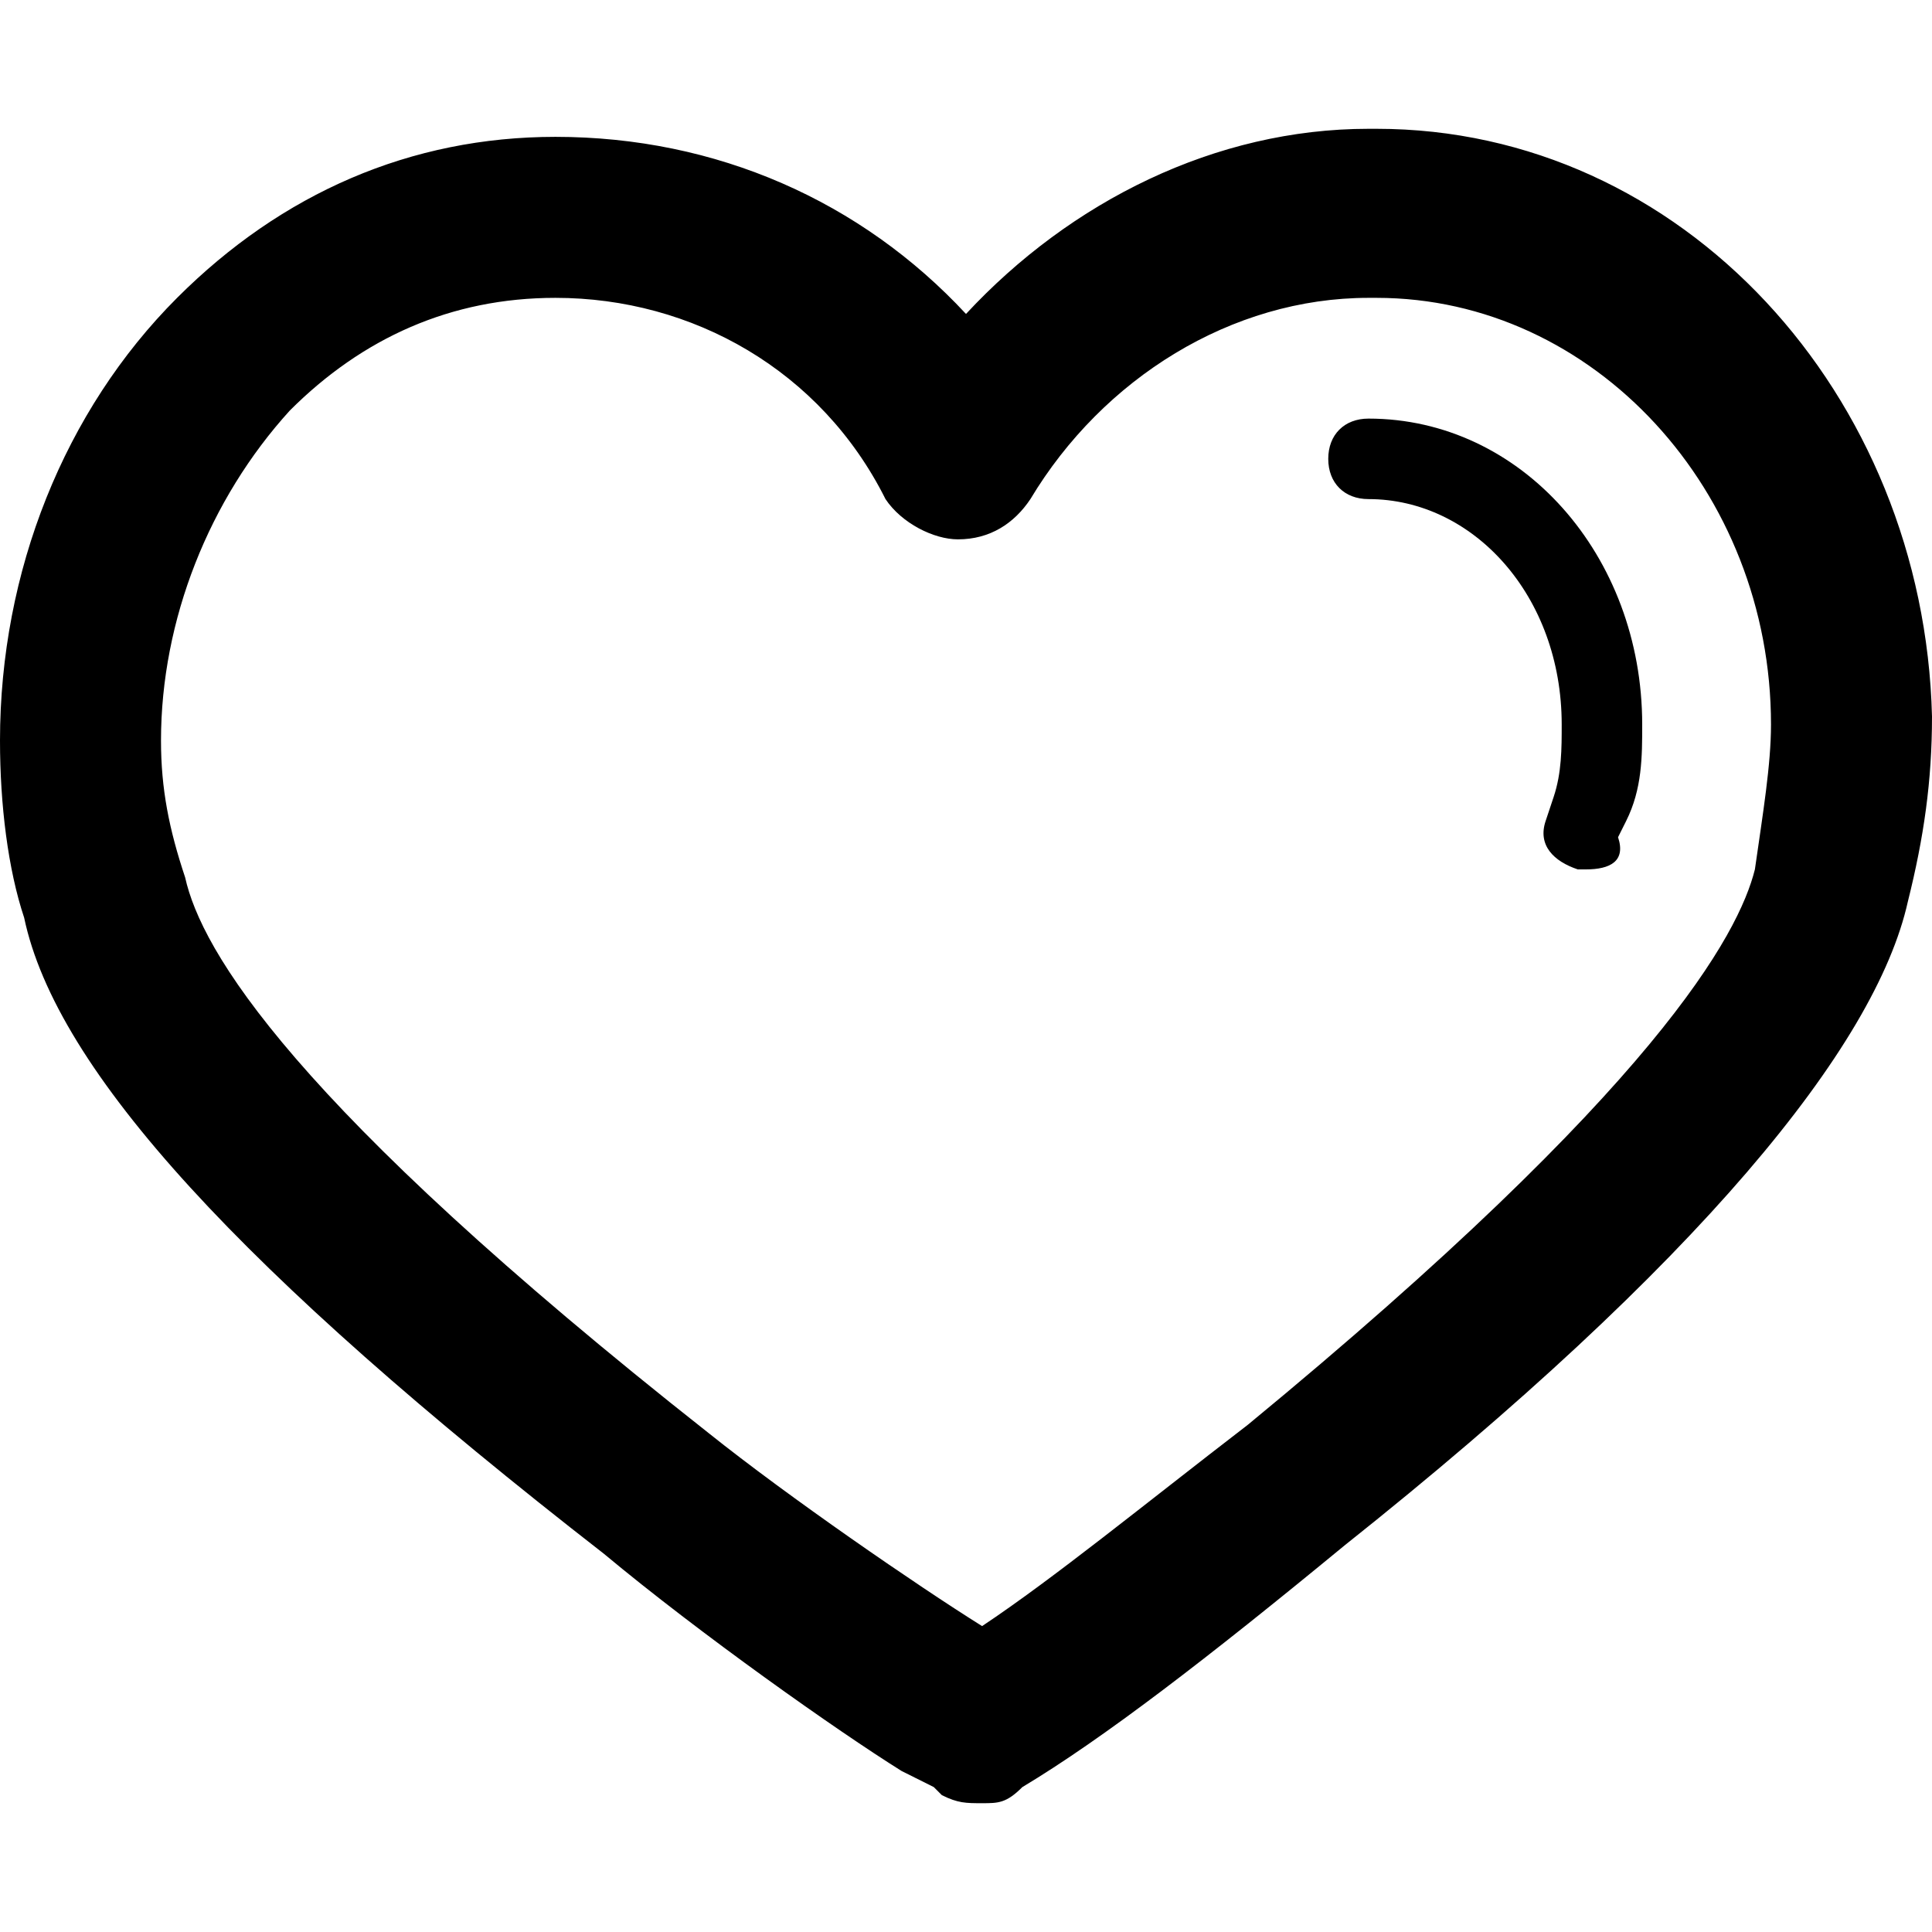 <?xml version="1.0" encoding="utf-8"?>
<!-- Generator: Adobe Illustrator 24.3.0, SVG Export Plug-In . SVG Version: 6.00 Build 0)  -->
<svg version="1.1" id="Calque_1" xmlns="http://www.w3.org/2000/svg" xmlns:xlink="http://www.w3.org/1999/xlink" x="0px" y="0px"
	 viewBox="0 0 24 24" style="enable-background:new 0 0 24 24;" xml:space="preserve">
<path d="M12.2,22.4c-0.2,0-0.3,0-0.5-0.1c0,0-0.1-0.1-0.1-0.1L11.2,22c-0.8-0.5-2.5-1.7-3.7-2.7c-4.5-3.5-6.8-6-7.2-7.9
	C0.1,10.8,0,10,0,9.2c0-2.1,0.8-4.1,2.2-5.5c1.3-1.3,2.9-2,4.7-2h0c2,0,3.8,0.8,5.1,2.2c1.3-1.4,3.1-2.3,5-2.3l0.1,0
	c3.8,0,6.8,3.3,6.9,7.3c0,0.8-0.1,1.5-0.3,2.3c-0.4,1.8-2.6,4.5-7,8c-1.7,1.4-3,2.4-4,3C12.5,22.4,12.4,22.4,12.2,22.4L12.2,22.4z
	 M6.9,3.7c-1.3,0-2.4,0.5-3.3,1.4C2.6,6.2,2,7.7,2,9.2c0,0.6,0.1,1.1,0.3,1.7c0.2,0.9,1.3,2.8,6.5,6.9c1,0.8,2.6,1.9,3.4,2.4
	c0.9-0.6,2-1.5,3.3-2.5c5.1-4.2,6.1-6.1,6.3-6.9C21.9,10.1,22,9.5,22,9c0-2.9-2.2-5.3-4.9-5.3c0,0-0.1,0-0.1,0c-1.7,0-3.3,1-4.2,2.5
	c-0.2,0.3-0.5,0.5-0.9,0.5c-0.3,0-0.7-0.2-0.9-0.5C10.2,4.6,8.6,3.7,6.9,3.7L6.9,3.7z"/>
<path d="M19.7,10.8c0,0-0.1,0-0.1,0c-0.3-0.1-0.5-0.3-0.4-0.6l0.1-0.3c0.1-0.3,0.1-0.6,0.1-0.9c0-1.6-1.1-2.8-2.4-2.8
	c-0.3,0-0.5-0.2-0.5-0.5c0-0.3,0.2-0.5,0.5-0.5c1.9,0,3.4,1.7,3.4,3.8c0,0.4,0,0.8-0.2,1.2l-0.1,0.2C20.2,10.7,20,10.8,19.7,10.8
	L19.7,10.8z"/>
</svg>
